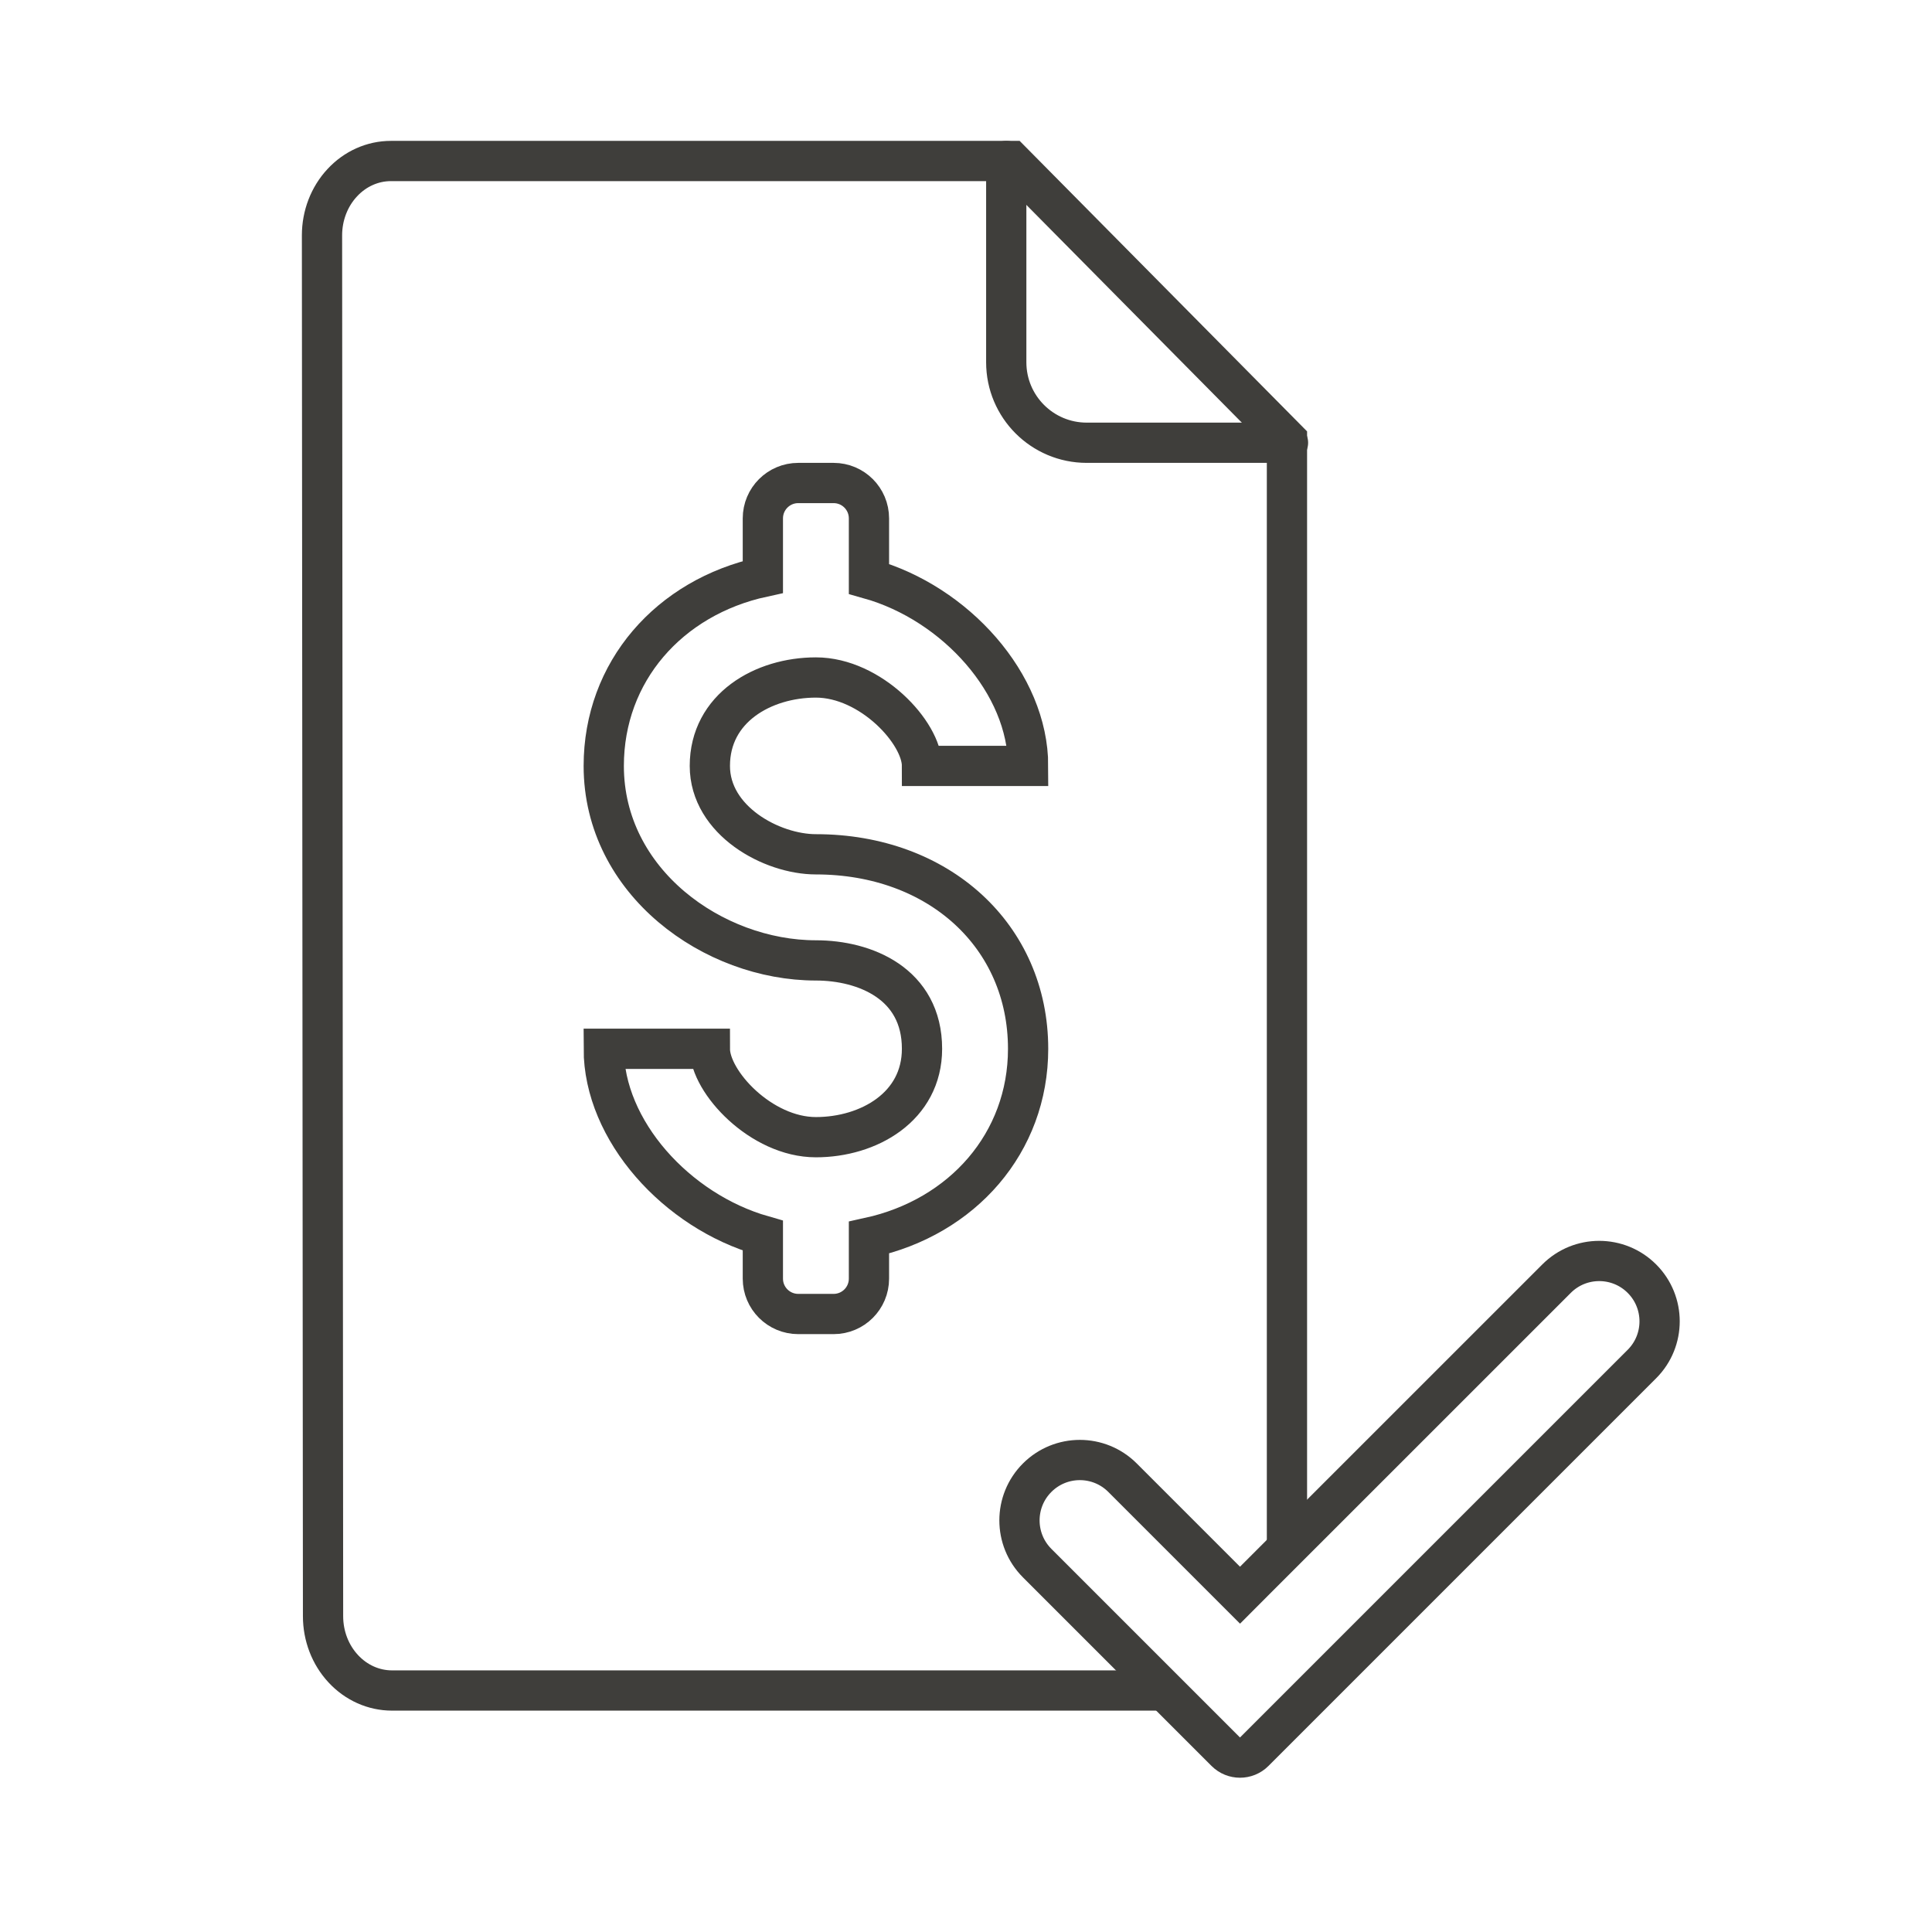 <svg width="48" height="48" viewBox="0 0 48 48" fill="none" xmlns="http://www.w3.org/2000/svg">
<path d="M29 42H9.738C9.284 42 8.849 41.806 8.528 41.459C8.206 41.113 8.026 40.644 8.026 40.154L8 5.846C8 5.357 8.18 4.887 8.502 4.541C8.823 4.194 9.258 4 9.712 4H25.124L31.974 10.923V38.5" stroke="#3F3E3B"/>
<path d="M25 4V9C25 10.105 25.895 11 27 11H32" stroke="#3F3E3B" stroke-linecap="round"/>
<path d="M30.454 39.278L30.808 39.632L31.161 39.278L38.672 31.768C39.257 31.182 40.207 31.182 40.793 31.768C41.379 32.354 41.379 33.303 40.793 33.889L31.161 43.521C30.966 43.716 30.649 43.716 30.454 43.521L25.768 38.835C25.182 38.249 25.182 37.299 25.768 36.713C26.354 36.127 27.303 36.127 27.889 36.713L30.454 39.278Z" stroke="#3F3E3B"/>
<path d="M19.832 12H20.711C21.196 12 21.589 12.393 21.589 12.879C21.589 13.349 21.589 13.972 21.589 14.381C23.74 14.986 25.543 16.991 25.543 19.029H22.907C22.907 18.202 21.63 16.832 20.271 16.832C18.962 16.832 17.636 17.587 17.636 19.029C17.636 20.389 19.171 21.225 20.271 21.225C23.326 21.225 25.543 23.257 25.543 26.057C25.543 28.392 23.915 30.24 21.589 30.749V31.768C21.589 32.253 21.196 32.646 20.711 32.646H19.832C19.347 32.646 18.953 32.253 18.953 31.768V30.7C16.811 30.088 15 28.088 15 26.057H17.636C17.636 26.883 18.912 28.253 20.271 28.253C21.581 28.253 22.907 27.499 22.907 26.057C22.907 24.436 21.487 23.861 20.271 23.861C17.726 23.861 15 21.919 15 19.029C15 16.69 16.622 14.84 18.953 14.334C18.953 13.869 18.953 13.347 18.953 12.879C18.953 12.393 19.347 12 19.832 12Z" stroke="#3F3E3B"/>
</svg>
